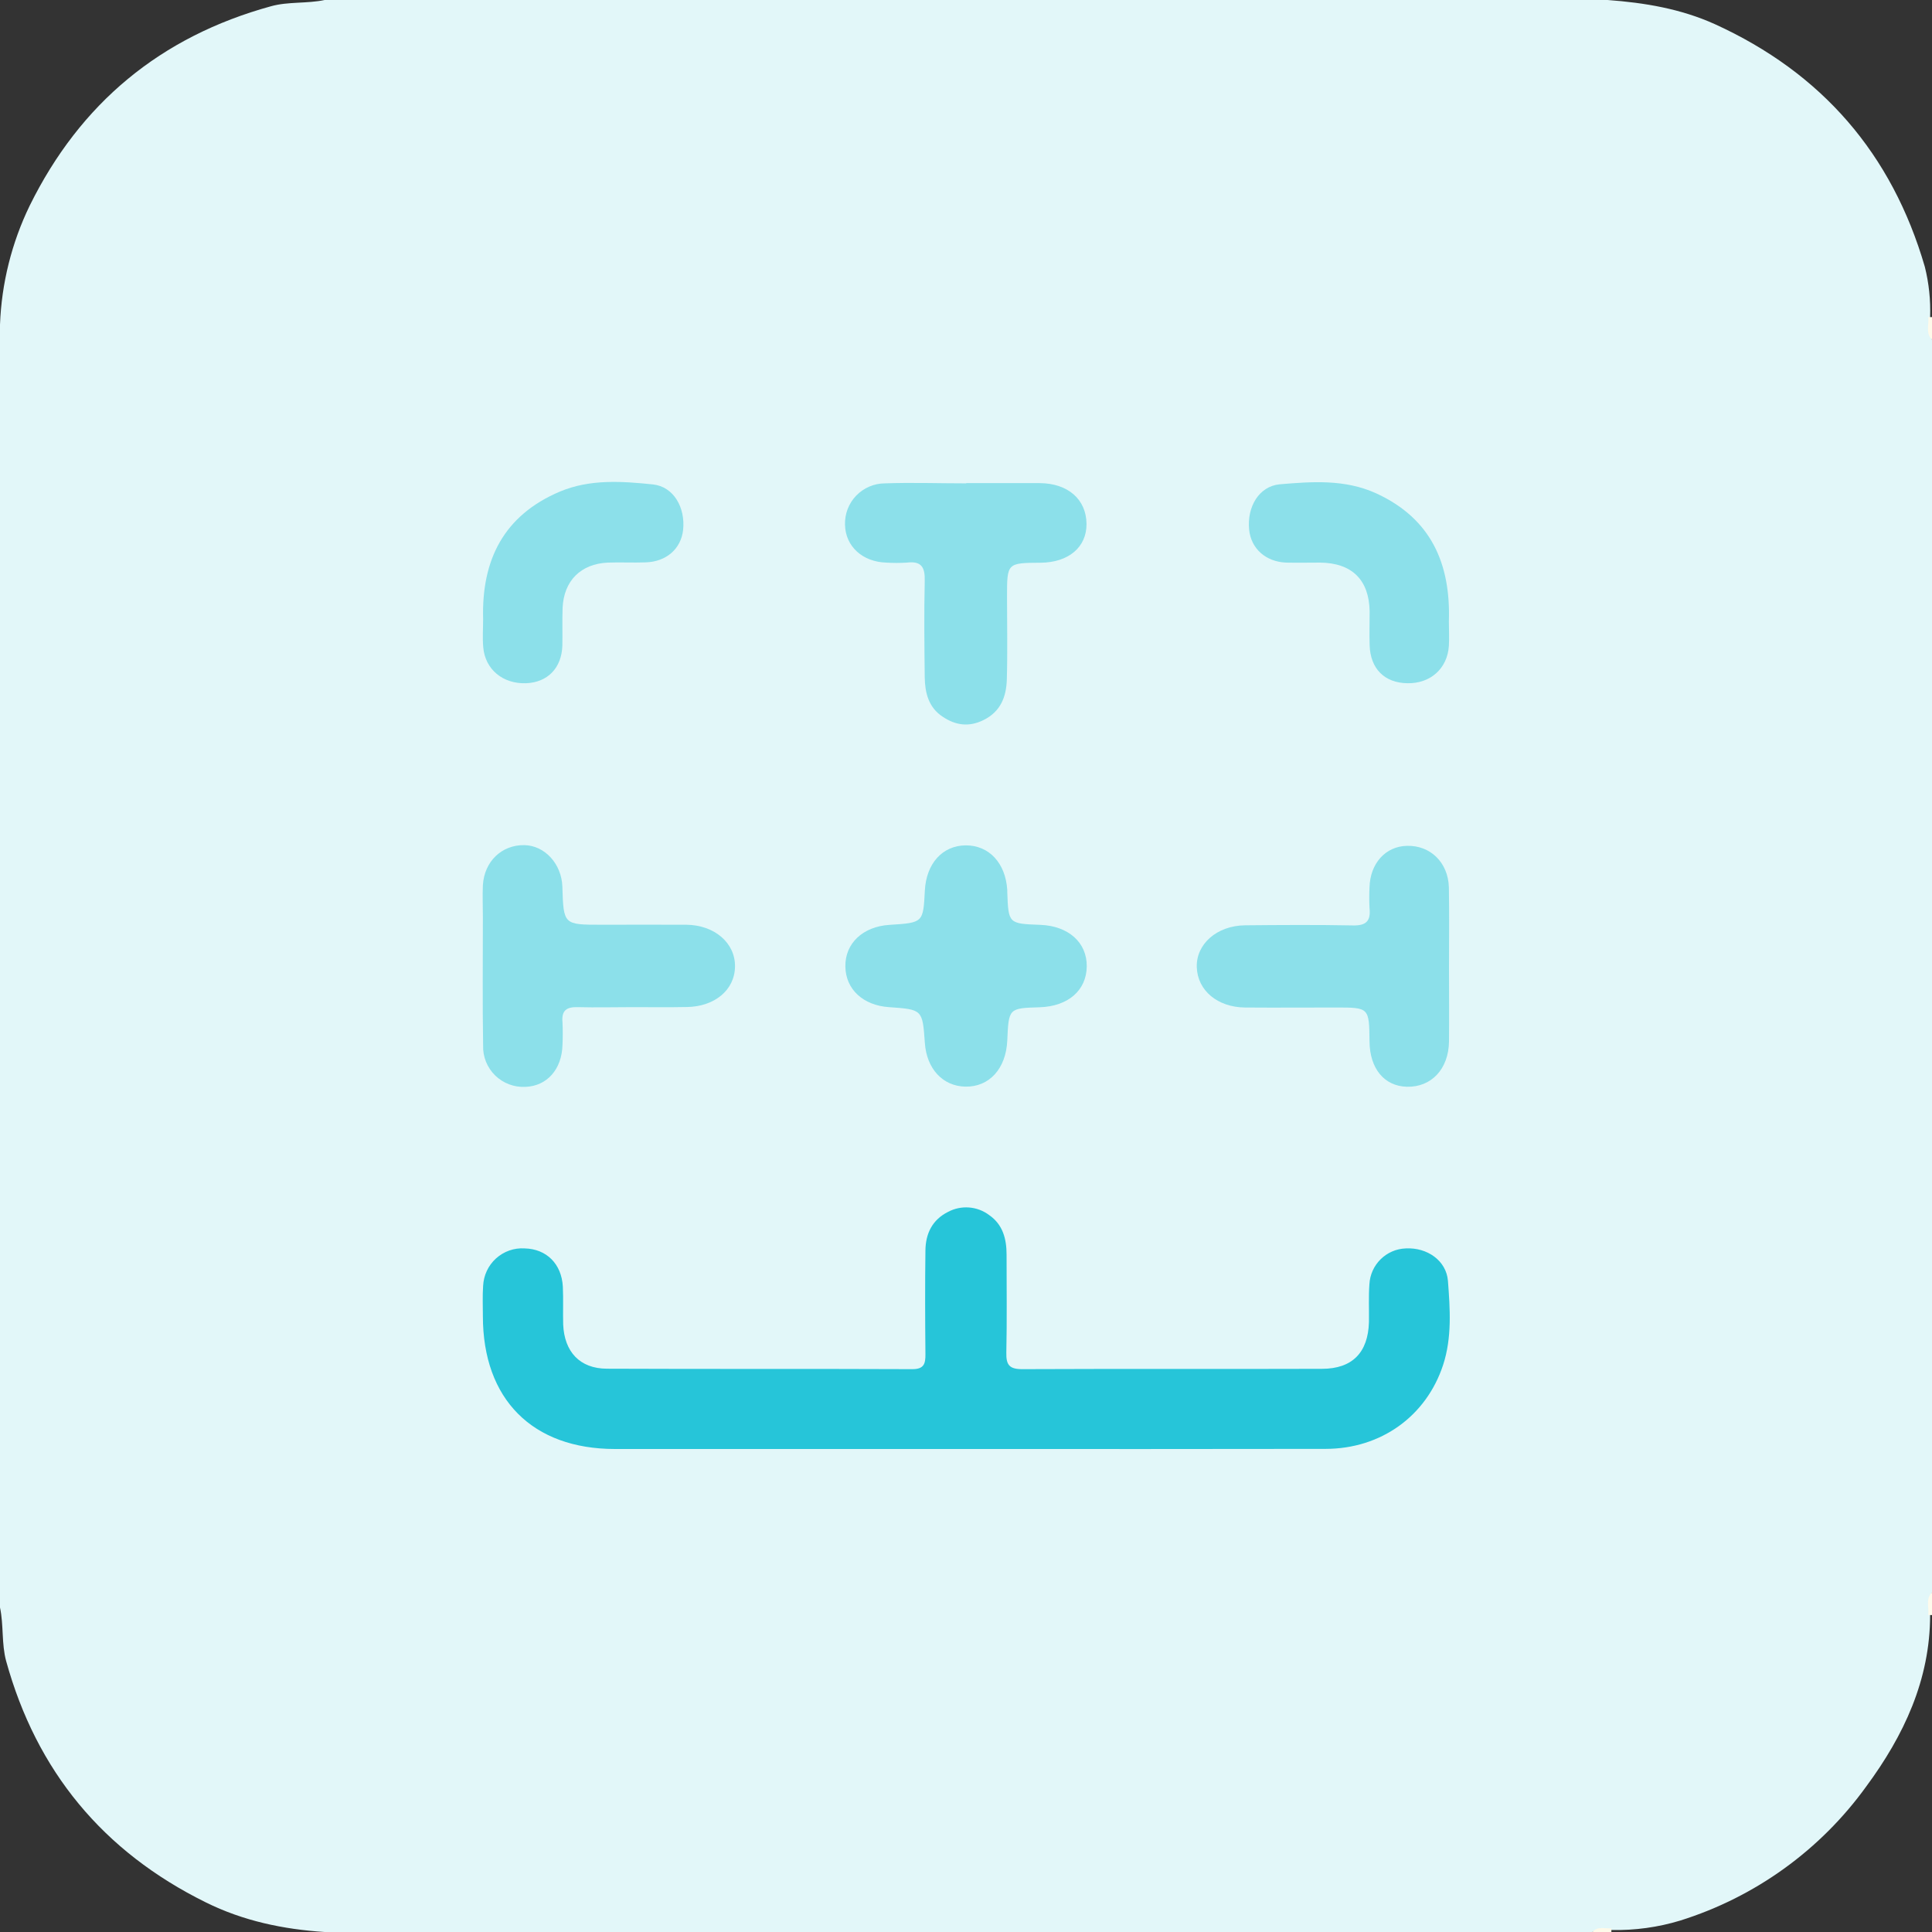 <?xml version="1.0" encoding="UTF-8"?>
<svg xmlns="http://www.w3.org/2000/svg" xmlns:xlink="http://www.w3.org/1999/xlink" width="64pt" height="64pt" viewBox="0 0 64 64" version="1.1">
<rect x="0" y="0" width="64" height="64" fill="#333333" stroke="none"/>
<g id="surface1">
<path style=" stroke:none;fill-rule:nonzero;fill:rgb(88.627%,96.863%,97.647%);fill-opacity:1;" d="M 64 11.254 L 64 52.754 C 63.867 52.992 63.969 53.254 63.938 53.496 C 63.938 55.648 63.062 57.5 61.824 59.176 C 60.305 61.285 58.141 62.844 55.66 63.621 C 54.926 63.844 54.16 63.949 53.391 63.934 C 53.176 63.965 52.949 63.871 52.746 64 L 10.754 64 C 9.379 63.91 8.055 63.633 6.812 63.016 C 3.414 61.336 1.211 58.672 0.203 55.023 C 0.047 54.445 0.125 53.836 0 53.25 L 0 10.754 C 0.051 9.387 0.387 8.043 0.984 6.812 C 2.66 3.414 5.324 1.211 8.977 0.207 C 9.551 0.047 10.164 0.125 10.754 0 L 53.254 0 C 54.477 0.09 55.676 0.289 56.809 0.801 C 60.355 2.418 62.672 5.094 63.762 8.836 C 63.898 9.379 63.957 9.941 63.938 10.504 C 63.969 10.754 63.863 11.012 64 11.254 Z M 64 11.254 "/>
<path style=" stroke:none;fill-rule:nonzero;fill:rgb(99.608%,98.039%,91.765%);fill-opacity:1;" d="M 63.875 10.504 L 64 10.504 L 64 11.254 C 63.777 11.031 63.91 10.754 63.875 10.504 Z M 63.875 10.504 "/>
<path style=" stroke:none;fill-rule:nonzero;fill:rgb(99.608%,98.431%,92.549%);fill-opacity:1;" d="M 64 53.5 L 63.875 53.5 C 63.91 53.25 63.777 52.969 64 52.75 Z M 64 53.5 "/>
<path style=" stroke:none;fill-rule:nonzero;fill:rgb(99.608%,98.039%,91.373%);fill-opacity:1;" d="M 53.379 63.875 C 53.379 63.918 53.379 63.957 53.379 64 L 52.75 64 C 52.926 63.797 53.164 63.898 53.379 63.875 Z M 53.379 63.875 "/>
<path style=" stroke:none;fill-rule:nonzero;fill:rgb(14.902%,77.255%,85.098%);fill-opacity:1;" d="M 31.992 48 L 20.375 48 C 17.637 48 15.996 46.352 15.996 43.598 C 15.996 43.266 15.98 42.93 16.004 42.598 C 16.02 42.25 16.172 41.922 16.43 41.688 C 16.691 41.453 17.031 41.332 17.379 41.355 C 18.102 41.371 18.605 41.867 18.645 42.625 C 18.664 43.039 18.645 43.457 18.656 43.875 C 18.695 44.781 19.207 45.336 20.102 45.34 C 23.477 45.355 26.848 45.34 30.223 45.355 C 30.609 45.355 30.66 45.176 30.656 44.852 C 30.645 43.707 30.641 42.562 30.656 41.418 C 30.664 40.863 30.883 40.406 31.406 40.145 C 31.84 39.914 32.371 39.953 32.766 40.25 C 33.223 40.566 33.344 41.043 33.344 41.562 C 33.344 42.645 33.359 43.727 33.336 44.812 C 33.328 45.211 33.434 45.355 33.859 45.355 C 37.168 45.34 40.48 45.355 43.789 45.344 C 44.797 45.344 45.32 44.805 45.348 43.797 C 45.355 43.379 45.332 42.961 45.363 42.547 C 45.395 41.895 45.922 41.375 46.574 41.355 C 47.273 41.32 47.91 41.754 47.965 42.43 C 48.035 43.359 48.102 44.305 47.805 45.215 C 47.25 46.906 45.754 47.992 43.918 47.996 C 39.945 48.004 35.969 48 31.992 48 Z M 31.992 48 "/>
<path style=" stroke:none;fill-rule:nonzero;fill:rgb(54.902%,87.843%,91.765%);fill-opacity:1;" d="M 48 32.062 C 48 32.875 48.008 33.688 48 34.5 C 47.988 35.414 47.414 36.02 46.605 36 C 45.855 35.98 45.375 35.398 45.367 34.5 C 45.355 33.375 45.355 33.375 44.25 33.375 C 43.25 33.375 42.246 33.383 41.246 33.375 C 40.328 33.367 39.672 32.809 39.645 32.043 C 39.617 31.277 40.309 30.66 41.25 30.652 C 42.434 30.641 43.625 30.633 44.809 30.656 C 45.258 30.668 45.414 30.508 45.367 30.078 C 45.355 29.852 45.355 29.621 45.367 29.395 C 45.387 28.602 45.898 28.035 46.605 28.02 C 47.375 27.996 47.973 28.566 47.996 29.395 C 48.012 30.27 48 31.168 48 32.062 Z M 48 32.062 "/>
<path style=" stroke:none;fill-rule:nonzero;fill:rgb(54.902%,87.843%,91.765%);fill-opacity:1;" d="M 20.953 33.363 C 20.348 33.363 19.746 33.379 19.141 33.363 C 18.766 33.352 18.598 33.473 18.633 33.863 C 18.645 34.113 18.645 34.363 18.633 34.613 C 18.613 35.422 18.121 35.977 17.406 36.004 C 17.035 36.023 16.672 35.887 16.406 35.629 C 16.137 35.367 15.992 35.008 16.004 34.637 C 15.98 33.219 15.996 31.805 15.996 30.383 C 15.996 30.031 15.98 29.676 15.996 29.324 C 16.043 28.535 16.621 27.984 17.371 27.996 C 18.047 28.008 18.605 28.621 18.629 29.371 C 18.668 30.633 18.668 30.633 19.922 30.633 C 20.859 30.633 21.797 30.629 22.734 30.633 C 23.668 30.641 24.359 31.238 24.348 32.016 C 24.34 32.797 23.672 33.344 22.758 33.359 C 22.16 33.371 21.555 33.363 20.953 33.363 Z M 20.953 33.363 "/>
<path style=" stroke:none;fill-rule:nonzero;fill:rgb(54.902%,87.843%,91.765%);fill-opacity:1;" d="M 32.008 16.004 C 32.82 16.004 33.633 16.004 34.445 16.004 C 35.379 16.012 35.984 16.543 35.992 17.352 C 36 18.125 35.398 18.633 34.473 18.641 C 33.359 18.648 33.359 18.648 33.359 19.773 C 33.359 20.691 33.379 21.605 33.352 22.523 C 33.332 23.086 33.145 23.574 32.582 23.852 C 32.094 24.094 31.652 24.027 31.227 23.742 C 30.758 23.434 30.641 22.949 30.633 22.434 C 30.621 21.371 30.609 20.309 30.633 19.246 C 30.645 18.797 30.531 18.578 30.043 18.637 C 29.816 18.652 29.586 18.652 29.359 18.637 C 28.57 18.613 28.008 18.098 27.992 17.387 C 27.98 17.027 28.113 16.676 28.363 16.418 C 28.613 16.16 28.957 16.012 29.316 16.012 C 30.211 15.98 31.105 16.012 32.004 16.012 Z M 32.008 16.004 "/>
<path style=" stroke:none;fill-rule:nonzero;fill:rgb(54.902%,87.843%,91.765%);fill-opacity:1;" d="M 31.977 35.996 C 31.227 35.98 30.695 35.402 30.637 34.547 C 30.559 33.441 30.559 33.441 29.449 33.363 C 28.59 33.305 28.016 32.77 28.004 32.023 C 27.988 31.254 28.582 30.691 29.469 30.637 C 30.582 30.566 30.582 30.566 30.637 29.5 C 30.684 28.602 31.223 28.008 31.992 28.004 C 32.762 28 33.312 28.59 33.367 29.484 C 33.367 29.504 33.367 29.527 33.367 29.547 C 33.406 30.598 33.406 30.598 34.461 30.637 C 35.391 30.672 36.008 31.219 36 32.012 C 35.992 32.805 35.387 33.336 34.441 33.367 C 33.414 33.398 33.414 33.398 33.367 34.473 C 33.324 35.402 32.77 36.012 31.977 35.996 Z M 31.977 35.996 "/>
<path style=" stroke:none;fill-rule:nonzero;fill:rgb(54.902%,87.843%,91.765%);fill-opacity:1;" d="M 16.004 20.508 C 15.949 18.551 16.684 17.07 18.555 16.281 C 19.547 15.867 20.602 15.941 21.629 16.047 C 22.316 16.121 22.707 16.812 22.629 17.555 C 22.559 18.18 22.074 18.609 21.387 18.629 C 20.973 18.645 20.555 18.621 20.137 18.637 C 19.238 18.676 18.676 19.242 18.637 20.137 C 18.621 20.555 18.637 20.973 18.629 21.387 C 18.605 22.129 18.141 22.605 17.426 22.633 C 16.66 22.66 16.07 22.176 16.008 21.441 C 15.98 21.133 16.004 20.82 16.004 20.508 Z M 16.004 20.508 "/>
<path style=" stroke:none;fill-rule:nonzero;fill:rgb(54.902%,87.843%,91.765%);fill-opacity:1;" d="M 47.996 20.586 C 47.996 20.855 48.012 21.129 47.996 21.398 C 47.945 22.148 47.383 22.648 46.621 22.633 C 45.859 22.621 45.395 22.148 45.371 21.375 C 45.359 21 45.371 20.625 45.371 20.25 C 45.352 19.207 44.785 18.648 43.73 18.637 C 43.355 18.637 42.98 18.645 42.605 18.637 C 41.926 18.609 41.441 18.172 41.379 17.543 C 41.305 16.793 41.703 16.109 42.391 16.043 C 43.461 15.953 44.547 15.871 45.582 16.34 C 47.41 17.176 48.059 18.676 47.996 20.586 Z M 47.996 20.586 "/>
</g>
</svg>
